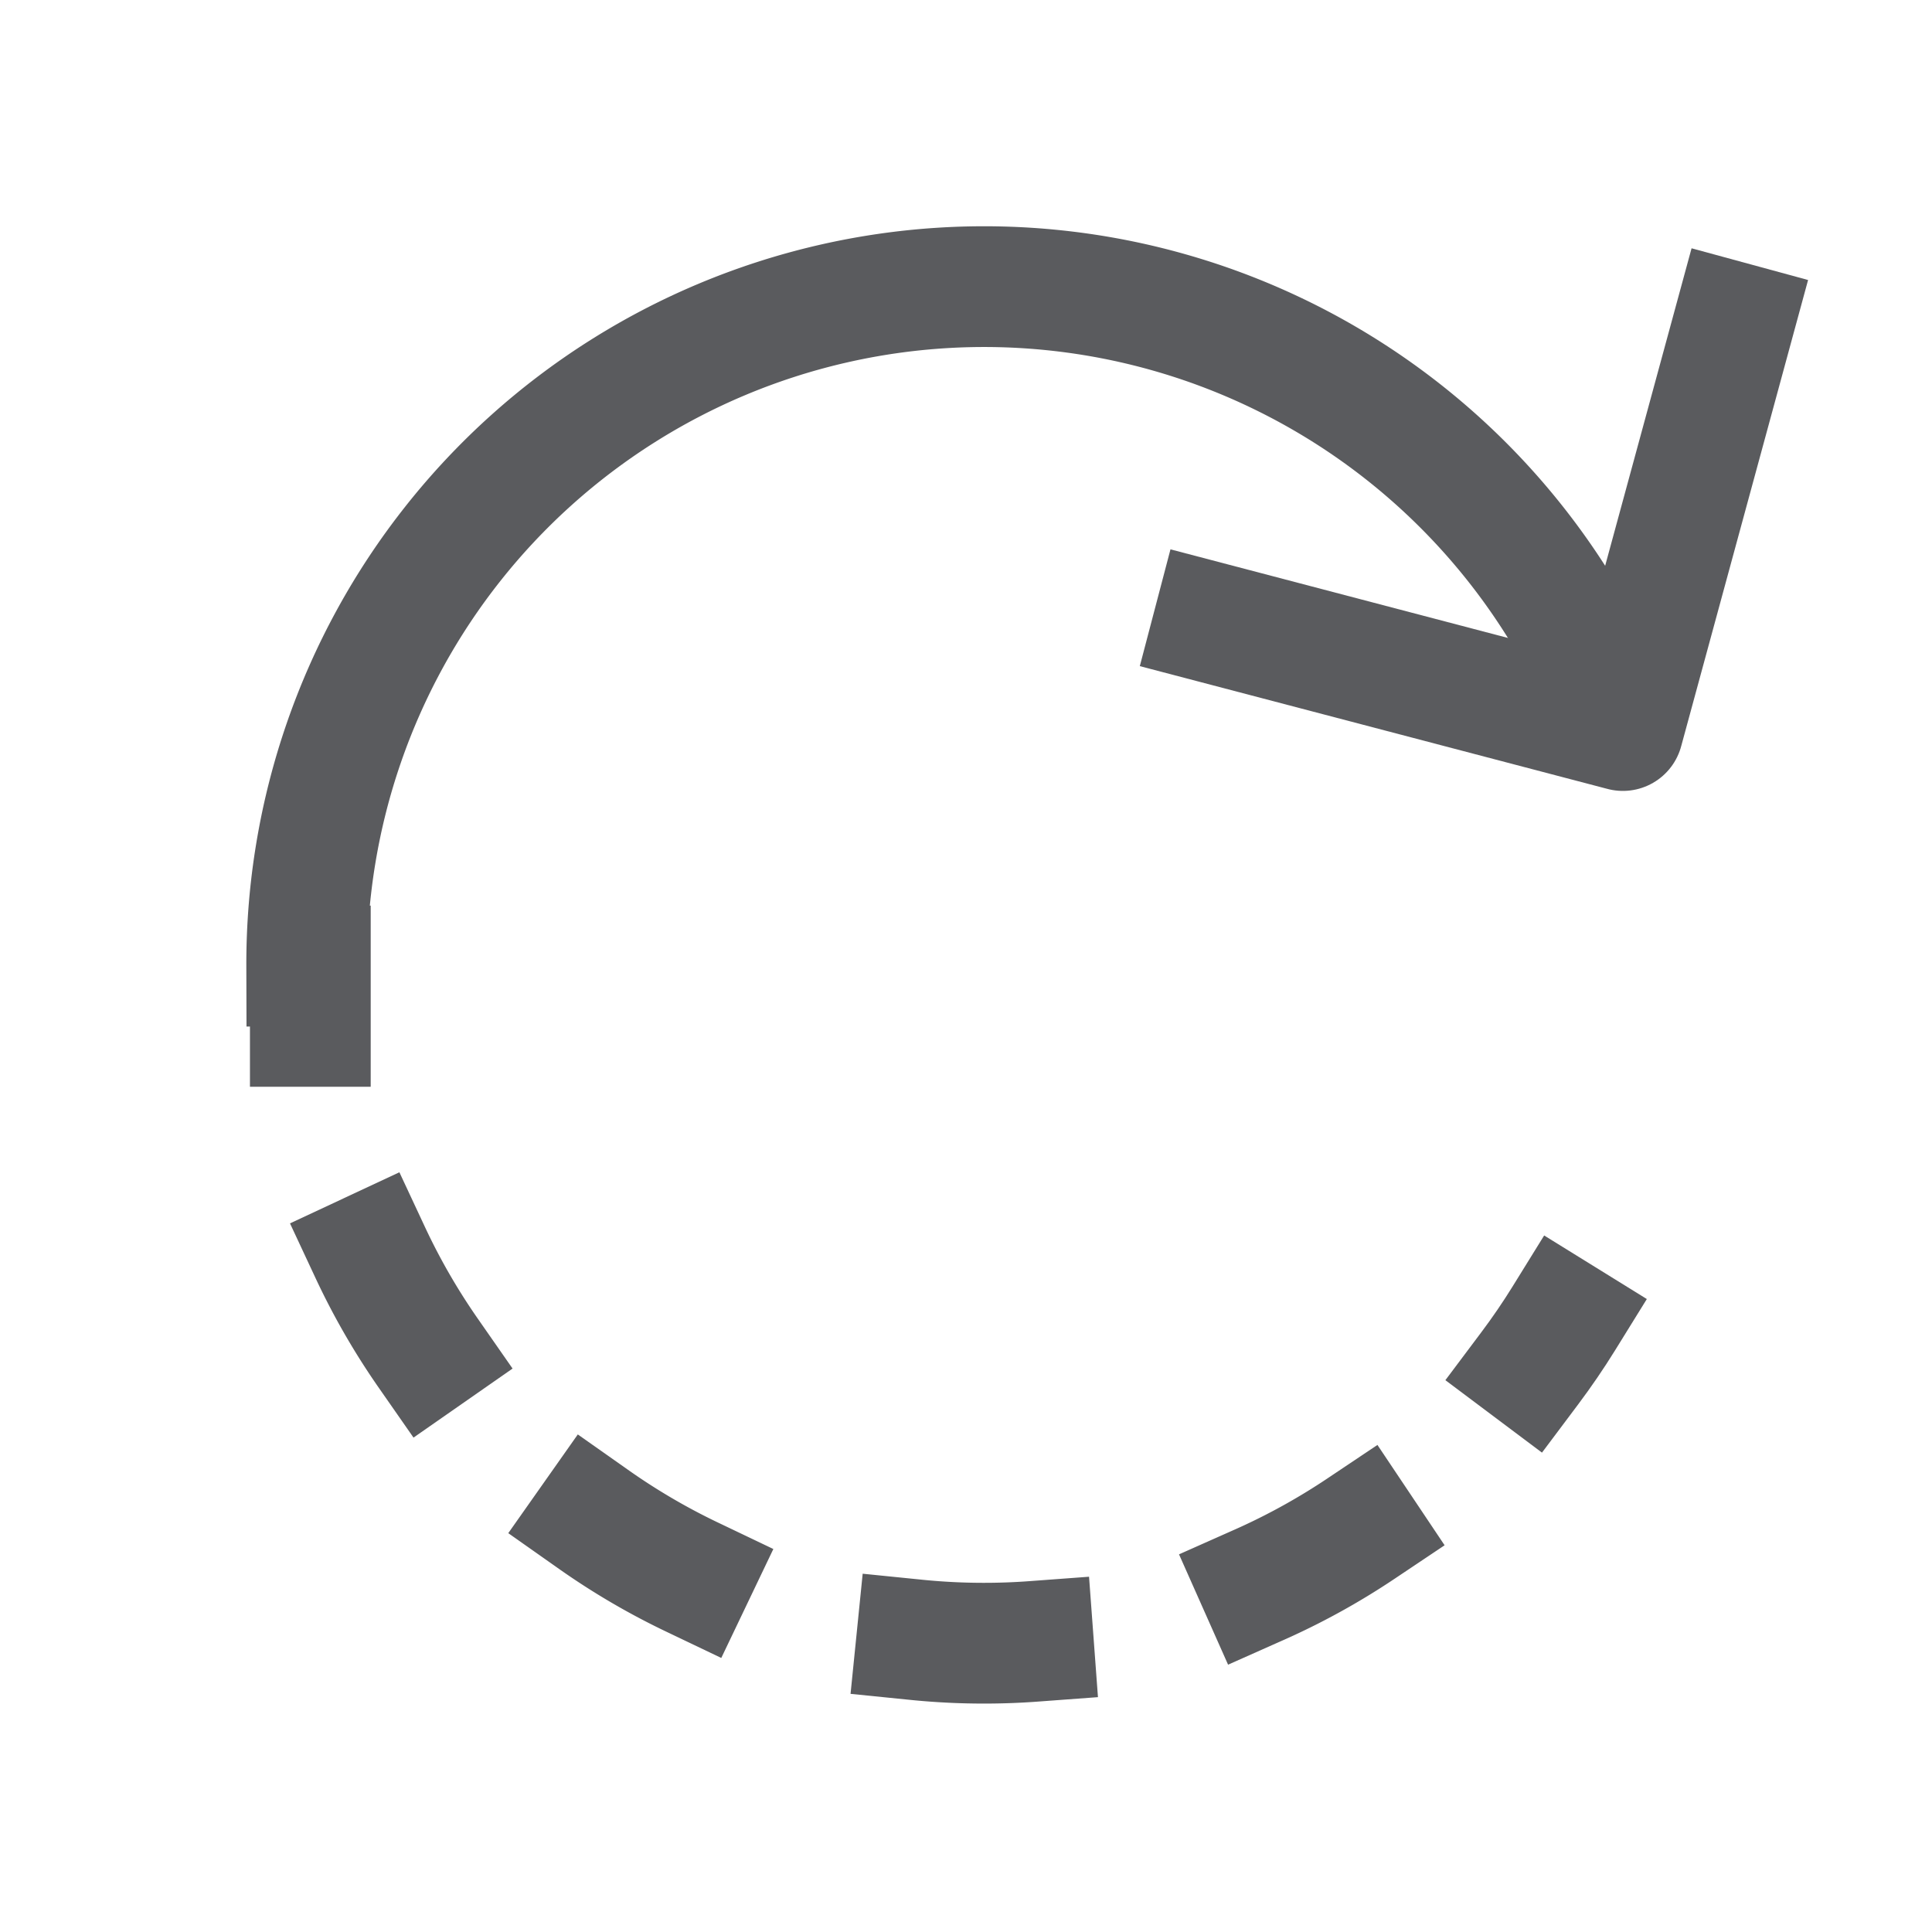<svg id="Layer_1" data-name="Layer 1" xmlns="http://www.w3.org/2000/svg" viewBox="0 0 16 16"><title>unity-interface-16px-rotate-right</title><path d="M12.95,10.92q-.13.21-.28.41" style="fill:none;stroke:#5a5b5e;stroke-linecap:square;stroke-linejoin:round"/><path d="M11.27,12.66A5.61,5.61,0,0,1,2.73,9.45" style="fill:none;stroke:#5a5b5e;stroke-linecap:square;stroke-linejoin:round;stroke-dasharray:0.967,1.934"/><path d="M2.57,8.5q0-.25,0-.5" style="fill:none;stroke:#5a5b5e;stroke-linecap:square;stroke-linejoin:round"/><polyline points="10.05 5.16 13.44 6.05 14.36 2.67" style="fill:none;stroke:#5a5b5e;stroke-linecap:square;stroke-linejoin:round"/><path d="M2.54,8A5.61,5.61,0,0,1,13.19,5.52" style="fill:none;stroke:#5a5b5e;stroke-linecap:square;stroke-linejoin:round"/></svg>